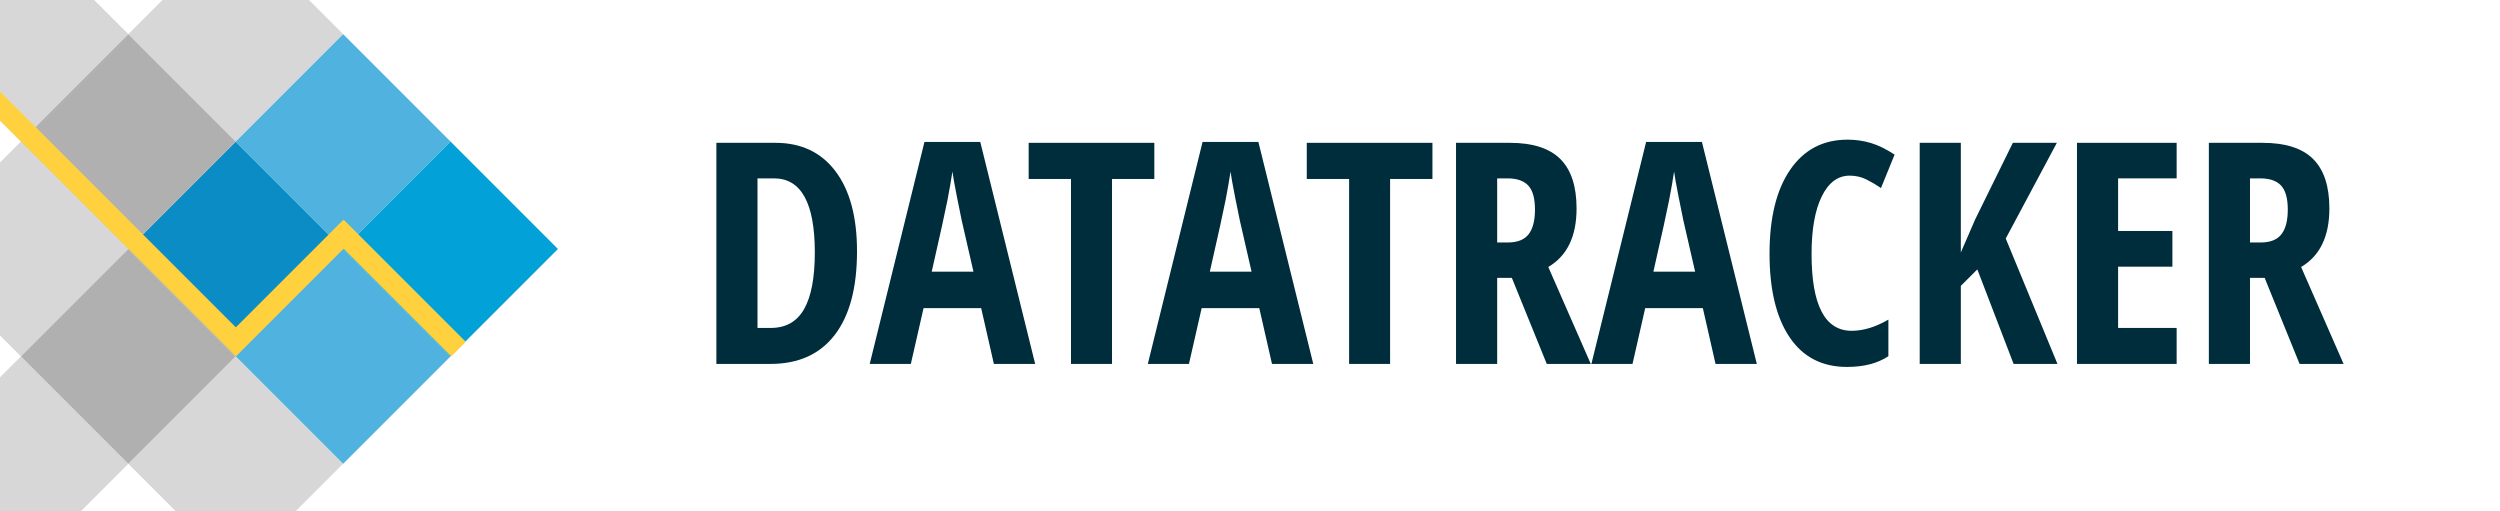 <?xml version="1.0" encoding="UTF-8" standalone="no"?>
<!DOCTYPE svg PUBLIC "-//W3C//DTD SVG 1.1//EN" "http://www.w3.org/Graphics/SVG/1.1/DTD/svg11.dtd">
<svg width="100%" height="100%" viewBox="0 0 1614.379 330" version="1.1" xmlns="http://www.w3.org/2000/svg" xmlns:xlink="http://www.w3.org/1999/xlink" xml:space="preserve" xmlns:serif="http://www.serif.com/" style="fill-rule:evenodd;clip-rule:evenodd;stroke-linejoin:round;stroke-miterlimit:2;background-color:#FFFFFF;">
    <rect x="0" y="0" width="1614.379" height="330" style="fill:rgb(255,255,255);"/>
    <g transform="matrix(0.707,-0.707,0.707,0.707,-212.718,125.508)">
        <rect x="184.1" y="233.984" width="98.094" height="98.094" style="fill:rgb(11,140,197);"/>
    </g>
    <g transform="matrix(0.707,-0.707,0.707,0.707,-282.081,56.145)">
        <rect x="184.1" y="233.984" width="98.094" height="98.094" style="fill:rgb(176,176,176);"/>
    </g>
    <g transform="matrix(0.707,-0.707,0.707,0.707,-282.081,194.871)">
        <rect x="184.1" y="233.984" width="98.094" height="98.094" style="fill:rgb(176,176,176);"/>
    </g>
    <g transform="matrix(0.707,-0.707,0.707,0.707,-212.718,-13.218)">
        <rect x="184.1" y="233.984" width="98.094" height="98.094" style="fill:rgb(176,176,176);fill-opacity:0.5;"/>
    </g>
    <g transform="matrix(0.707,-0.707,0.707,0.707,-351.444,125.508)">
        <rect x="184.1" y="233.984" width="98.094" height="98.094" style="fill:rgb(176,176,176);fill-opacity:0.5;"/>
    </g>
    <g transform="matrix(0.707,-0.707,0.707,0.707,-212.718,264.234)">
        <rect x="184.1" y="233.984" width="98.094" height="98.094" style="fill:rgb(176,176,176);fill-opacity:0.5;"/>
    </g>
    <g transform="matrix(0.707,-0.707,0.707,0.707,-351.444,264.234)">
        <rect x="184.1" y="233.984" width="98.094" height="98.094" style="fill:rgb(176,176,176);fill-opacity:0.5;"/>
    </g>
    <g transform="matrix(0.707,-0.707,0.707,0.707,-351.444,-13.218)">
        <rect x="184.1" y="233.984" width="98.094" height="98.094" style="fill:rgb(176,176,176);fill-opacity:0.5;"/>
    </g>
    <g transform="matrix(0.707,-0.707,0.707,0.707,-143.355,56.145)">
        <rect x="184.1" y="233.984" width="98.094" height="98.094" style="fill:rgb(80,178,223);"/>
    </g>
    <g transform="matrix(0.707,-0.707,0.707,0.707,-143.355,194.871)">
        <rect x="184.1" y="233.984" width="98.094" height="98.094" style="fill:rgb(80,178,223);"/>
    </g>
    <g transform="matrix(0.707,-0.707,0.707,0.707,-73.992,125.508)">
        <rect x="184.1" y="233.984" width="98.094" height="98.094" style="fill:rgb(2,161,215);"/>
    </g>
    <path d="M152.291,211.378L0,59.087L0,77.869L152.275,230.144L152.291,230.128L152.307,230.144L221.85,160.601L291.394,230.144L300.785,220.753L222.062,142.031L221.85,142.243L221.638,142.031L152.291,211.378Z" style="fill:rgb(255,209,62);"/>
    <path d="M554.42 163.25L554.42 163.25Q554.42 198.60 540.01 217.30Q525.61 236 498.56 236L498.56 236L463.60 236L463.60 93.23L501.78 93.23Q526.68 93.23 540.55 111.63Q554.42 130.04 554.42 163.25ZM527.17 164.03L527.17 164.03Q527.17 116.18 500.80 116.18L500.80 116.18L490.16 116.18L490.16 212.76L498.75 212.76Q513.30 212.76 520.24 200.60Q527.17 188.44 527.17 164.03Z" fill="#FFFFFF"/><path d="M669.46 236L642.80 236L634.59 199.96L597.39 199.96L589.18 236L562.62 236L597.97 92.64L634.01 92.64L669.46 236ZM602.66 176.43L629.61 176.43L622.00 143.23Q621.31 140.20 618.92 128.04Q616.53 115.88 616.04 111.78L616.04 111.78Q614.77 120.18 612.82 130.29Q610.86 140.39 602.66 176.43L602.66 176.43Z" fill="#FFFFFF"/><path d="M719.07 116.57L719.07 236L692.60 236L692.60 116.57L665.26 116.57L665.26 93.23L746.41 93.23L746.41 116.57L719.07 116.57Z" fill="#FFFFFF"/><path d="M849.05 236L822.39 236L814.18 199.96L776.98 199.96L768.77 236L742.21 236L777.56 92.64L813.60 92.64L849.05 236ZM782.25 176.43L809.20 176.43L801.59 143.23Q800.90 140.20 798.51 128.04Q796.12 115.88 795.63 111.78L795.63 111.78Q794.36 120.18 792.41 130.29Q790.45 140.39 782.25 176.43L782.25 176.43Z" fill="#FFFFFF"/><path d="M898.66 116.57L898.66 236L872.19 236L872.19 116.57L844.85 116.57L844.85 93.23L926 93.23L926 116.57L898.66 116.57Z" fill="#FFFFFF"/><path d="M977.27 180.43L967.80 180.43L967.80 236L941.23 236L941.23 93.23L976 93.23Q998.07 93.23 1008.57 103.68Q1019.07 114.13 1019.07 135.61L1019.07 135.61Q1019.07 162.66 1000.80 173.40L1000.80 173.40L1028.25 236L999.83 236L977.27 180.43ZM967.80 116.18L967.80 157.58L974.63 157.58Q984.01 157.58 988.11 152.26Q992.21 146.94 992.21 136.39L992.21 136.39Q992.21 125.45 987.87 120.81Q983.52 116.18 974.44 116.18L974.44 116.18L967.80 116.18Z" fill="#FFFFFF"/><path d="M1135.47 236L1108.81 236L1100.61 199.96L1063.40 199.96L1055.20 236L1028.64 236L1063.99 92.64L1100.02 92.64L1135.47 236ZM1068.68 176.43L1095.63 176.43L1088.01 143.23Q1087.33 140.20 1084.94 128.04Q1082.54 115.88 1082.05 111.78L1082.05 111.78Q1080.79 120.18 1078.83 130.29Q1076.88 140.39 1068.68 176.43L1068.68 176.43Z" fill="#FFFFFF"/><path d="M1195.43 114.42L1195.43 114.42Q1184.01 114.42 1177.42 127.80Q1170.82 141.18 1170.82 165.00L1170.82 165.00Q1170.82 214.61 1196.70 214.61L1196.70 214.61Q1208.03 214.61 1220.43 207.39L1220.43 207.39L1220.43 231.02Q1209.98 237.95 1193.68 237.95L1193.68 237.95Q1169.55 237.95 1156.62 218.76Q1143.68 199.57 1143.68 164.81L1143.68 164.81Q1143.68 130.04 1157.01 110.61Q1170.34 91.18 1194.07 91.18L1194.07 91.18Q1201.88 91.18 1209.06 93.32Q1216.23 95.47 1224.44 100.84L1224.44 100.84L1215.65 122.43Q1211.25 119.40 1206.27 116.91Q1201.29 114.42 1195.43 114.42Z" fill="#FFFFFF"/><path d="M1296.21 155.04L1329.61 236L1301.29 236L1277.86 174.96L1267.21 185.61L1267.21 236L1240.65 236L1240.65 93.23L1267.21 93.23L1267.21 164.03L1276.49 142.64L1300.80 93.23L1329.22 93.23L1296.21 155.04Z" fill="#FFFFFF"/><path d="M1406.57 212.76L1406.57 236L1342.21 236L1342.21 93.23L1406.57 93.23L1406.57 116.18L1368.77 116.18L1368.77 150.16L1403.83 150.16L1403.83 173.21L1368.77 173.21L1368.77 212.76L1406.57 212.76Z" fill="#FFFFFF"/><path d="M1463.40 180.43L1453.93 180.43L1453.93 236L1427.37 236L1427.37 93.23L1462.13 93.23Q1484.20 93.23 1494.70 103.68Q1505.20 114.13 1505.20 135.61L1505.20 135.61Q1505.20 162.66 1486.94 173.40L1486.94 173.40L1514.38 236L1485.96 236L1463.40 180.43ZM1453.93 116.18L1453.93 157.58L1460.77 157.58Q1470.14 157.58 1474.24 152.26Q1478.34 146.94 1478.34 136.39L1478.34 136.39Q1478.34 125.45 1474.00 120.81Q1469.65 116.18 1460.57 116.18L1460.57 116.18L1453.93 116.18Z" fill="#FFFFFF"/><path d="M553.42 162.25L553.42 162.25Q553.42 197.60 539.01 216.30Q524.61 235 497.56 235L497.56 235L462.60 235L462.60 92.23L500.78 92.23Q525.68 92.23 539.55 110.63Q553.42 129.04 553.42 162.25ZM526.17 163.03L526.17 163.03Q526.17 115.18 499.80 115.18L499.80 115.18L489.16 115.18L489.16 211.76L497.75 211.76Q512.30 211.76 519.24 199.60Q526.17 187.44 526.17 163.03Z" fill="#002D3C"/><path d="M668.46 235L641.80 235L633.59 198.96L596.39 198.96L588.18 235L561.62 235L596.97 91.64L633.01 91.64L668.46 235ZM601.66 175.43L628.61 175.43L621.00 142.23Q620.31 139.20 617.92 127.04Q615.53 114.88 615.04 110.78L615.04 110.78Q613.77 119.18 611.82 129.29Q609.86 139.39 601.66 175.43L601.66 175.43Z" fill="#002D3C"/><path d="M718.07 115.57L718.07 235L691.60 235L691.60 115.57L664.26 115.57L664.26 92.23L745.41 92.23L745.41 115.57L718.07 115.57Z" fill="#002D3C"/><path d="M848.05 235L821.39 235L813.18 198.96L775.98 198.96L767.77 235L741.21 235L776.56 91.64L812.60 91.64L848.05 235ZM781.25 175.43L808.20 175.43L800.59 142.23Q799.90 139.20 797.51 127.04Q795.12 114.88 794.63 110.78L794.63 110.78Q793.36 119.18 791.41 129.29Q789.45 139.39 781.25 175.43L781.25 175.43Z" fill="#002D3C"/><path d="M897.66 115.57L897.66 235L871.19 235L871.19 115.57L843.85 115.57L843.85 92.23L925 92.23L925 115.57L897.66 115.57Z" fill="#002D3C"/><path d="M976.27 179.43L966.80 179.43L966.80 235L940.23 235L940.23 92.23L975 92.23Q997.07 92.23 1007.57 102.68Q1018.07 113.13 1018.07 134.61L1018.07 134.61Q1018.07 161.66 999.80 172.40L999.80 172.40L1027.25 235L998.83 235L976.27 179.43ZM966.80 115.18L966.80 156.58L973.63 156.58Q983.01 156.58 987.11 151.26Q991.21 145.94 991.21 135.39L991.21 135.39Q991.21 124.45 986.87 119.81Q982.52 115.18 973.44 115.18L973.44 115.18L966.80 115.18Z" fill="#002D3C"/><path d="M1134.47 235L1107.81 235L1099.61 198.96L1062.40 198.96L1054.20 235L1027.64 235L1062.99 91.64L1099.02 91.64L1134.47 235ZM1067.68 175.43L1094.63 175.43L1087.01 142.23Q1086.33 139.20 1083.94 127.04Q1081.54 114.88 1081.05 110.78L1081.05 110.78Q1079.79 119.18 1077.83 129.29Q1075.88 139.39 1067.68 175.43L1067.68 175.43Z" fill="#002D3C"/><path d="M1194.43 113.42L1194.43 113.42Q1183.01 113.42 1176.42 126.80Q1169.82 140.18 1169.82 164.00L1169.82 164.00Q1169.82 213.61 1195.70 213.61L1195.70 213.61Q1207.03 213.61 1219.43 206.39L1219.43 206.39L1219.43 230.02Q1208.98 236.95 1192.68 236.95L1192.68 236.95Q1168.55 236.95 1155.62 217.76Q1142.68 198.57 1142.68 163.81L1142.68 163.81Q1142.68 129.04 1156.01 109.61Q1169.34 90.18 1193.07 90.18L1193.07 90.18Q1200.88 90.18 1208.06 92.32Q1215.23 94.47 1223.44 99.84L1223.44 99.84L1214.65 121.43Q1210.25 118.40 1205.27 115.91Q1200.29 113.42 1194.43 113.42Z" fill="#002D3C"/><path d="M1295.21 154.04L1328.61 235L1300.29 235L1276.86 173.96L1266.21 184.61L1266.21 235L1239.65 235L1239.65 92.23L1266.21 92.23L1266.21 163.03L1275.49 141.64L1299.80 92.23L1328.22 92.23L1295.21 154.04Z" fill="#002D3C"/><path d="M1405.57 211.76L1405.57 235L1341.21 235L1341.21 92.23L1405.57 92.23L1405.57 115.18L1367.77 115.18L1367.77 149.16L1402.83 149.16L1402.83 172.21L1367.77 172.21L1367.77 211.76L1405.57 211.76Z" fill="#002D3C"/><path d="M1462.40 179.43L1452.93 179.43L1452.93 235L1426.37 235L1426.37 92.23L1461.13 92.23Q1483.20 92.23 1493.70 102.68Q1504.20 113.13 1504.20 134.61L1504.20 134.61Q1504.20 161.66 1485.94 172.40L1485.94 172.40L1513.38 235L1484.96 235L1462.40 179.43ZM1452.93 115.18L1452.93 156.58L1459.77 156.58Q1469.14 156.58 1473.24 151.26Q1477.34 145.94 1477.34 135.39L1477.34 135.39Q1477.34 124.45 1473.00 119.81Q1468.65 115.18 1459.57 115.18L1459.57 115.18L1452.93 115.18Z" fill="#002D3C"/>
</svg>

